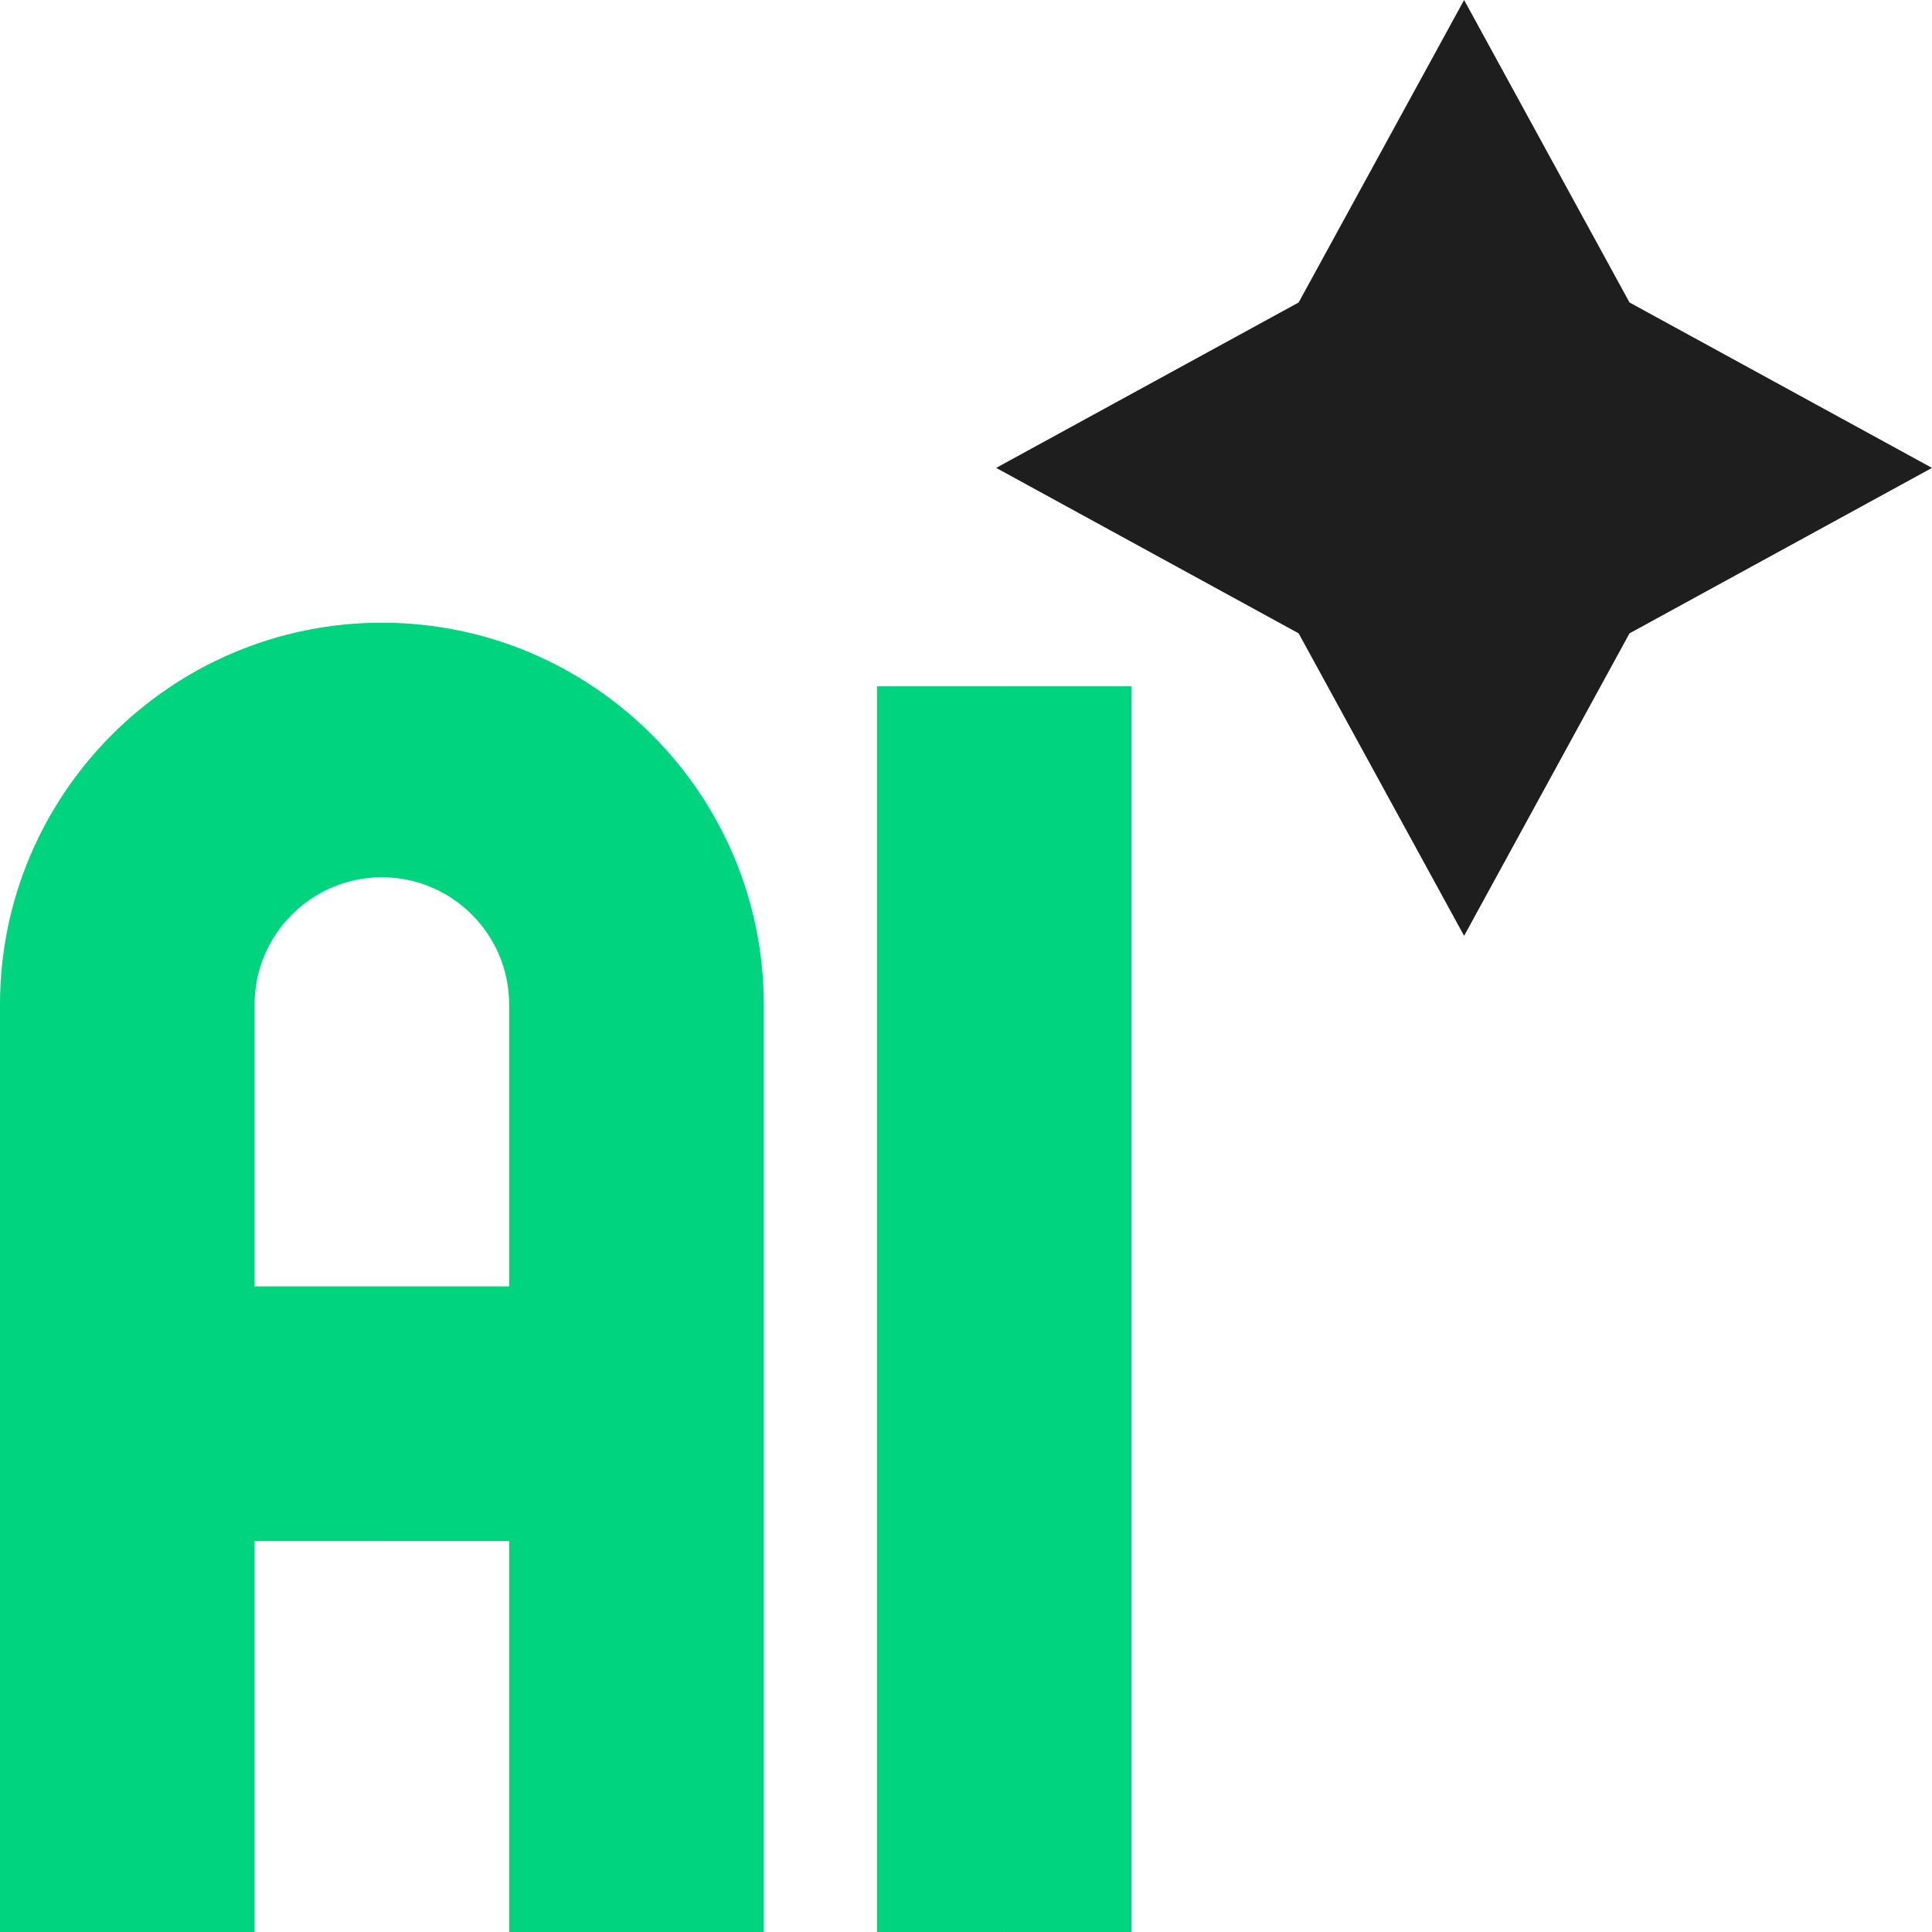 <svg width="39" height="39" viewBox="0 0 39 39" fill="none" xmlns="http://www.w3.org/2000/svg">
<g clip-path="url(#clip0_3_348)">
<path d="M32.894 6.106L29.555 0L27.056 9.445L29.555 18.891L32.894 12.785L39 9.445L32.894 6.106Z" fill="#1E1E1E"/>
<path d="M26.215 6.106L20.109 9.445L26.215 12.785L29.555 18.891V0L26.215 6.106Z" fill="#1E1E1E"/>
<path d="M22.842 13.854H20.273L19.063 16.273V37.791L20.273 39H22.842V13.854Z" fill="#00D47E"/>
<path d="M17.703 13.854H20.273V39H17.703V13.854Z" fill="#00D47E"/>
<path d="M7.709 12.57L5.424 15.139L7.709 17.709C9.126 17.709 10.278 18.861 10.278 20.278V25.968H7.709L5.424 28.538L7.709 31.107H10.278V39H15.418V20.279C15.418 16.028 11.96 12.57 7.709 12.57Z" fill="#00D47E"/>
<path d="M5.139 25.968V20.279C5.139 18.862 6.292 17.709 7.709 17.709V12.57C3.458 12.57 0 16.028 0 20.279V39H5.139V31.108H7.709V25.968H5.139Z" fill="#00D47E"/>
</g>
<defs>
<clipPath id="clip0_3_348">
<rect width="39" height="39" fill="white"/>
</clipPath>
</defs>
</svg>

